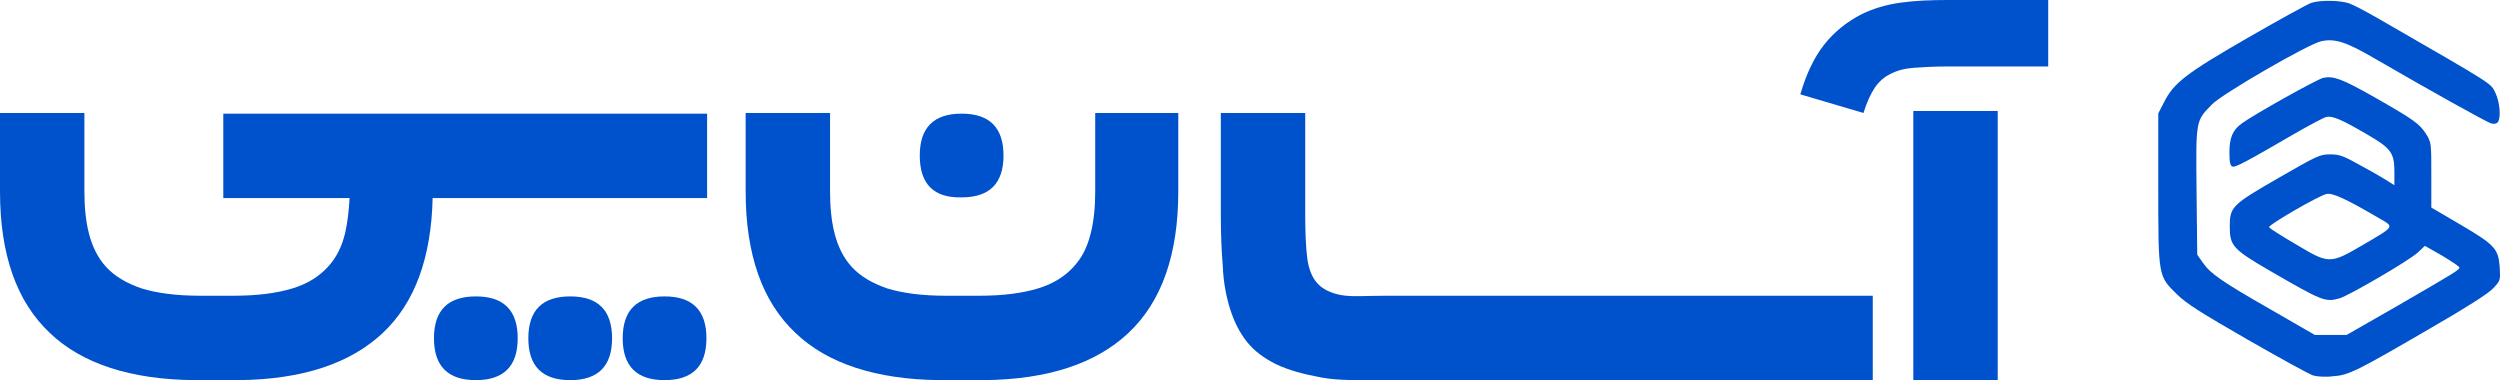 <?xml version="1.0" encoding="UTF-8" standalone="no"?>
<svg
   xmlns:dc="http://purl.org/dc/elements/1.1/"
   xmlns:cc="http://creativecommons.org/ns#"
   xmlns:rdf="http://www.w3.org/1999/02/22-rdf-syntax-ns#"
   xmlns:svg="http://www.w3.org/2000/svg"
   xmlns="http://www.w3.org/2000/svg"
   xmlns:sodipodi="http://sodipodi.sourceforge.net/DTD/sodipodi-0.dtd"
   xmlns:inkscape="http://www.inkscape.org/namespaces/inkscape"
   height="57.208"
   width="376.181"
   xml:space="preserve"
   viewBox="0 0 376.181 57.208"
   y="0px"
   x="0px"
   sodipodi:docname="logo-light.svg"
   inkscape:version="1.0beta2 (unknown)"
   id="svg6623"
   version="1.1"><defs
   id="defs31" />
<style
   id="style2"
   type="text/css">
	.st0{fill:#FF6600;}
</style>
<title
   id="title7198">آسان پی</title>
<sodipodi:namedview
   inkscape:document-rotation="0"
   units="px"
   showgrid="false"
   pagecolor="#ffffff"
   inkscape:zoom="1.979899"
   inkscape:window-y="0"
   inkscape:window-x="0"
   inkscape:window-width="2048"
   inkscape:window-maximized="1"
   inkscape:window-height="1090"
   inkscape:pageshadow="2"
   inkscape:pageopacity="0.0"
   inkscape:document-units="mm"
   inkscape:cy="125.66651"
   inkscape:cx="150.72438"
   inkscape:current-layer="layer1"
   id="base"
   fit-margin-top="0"
   fit-margin-right="0"
   fit-margin-left="0"
   fit-margin-bottom="0"
   borderopacity="1.0"
   bordercolor="#666666">
	</sodipodi:namedview>
<g
   transform="translate(-38.7,-28.3)"
   id="g28">
	<g
   inkscape:label="Layer 1"
   inkscape:groupmode="layer"
   transform="translate(684.256,-53.751)"
   id="layer1">
		<path
   style="fill:#0052cc;fill-opacity:1;stroke-width:0.51"
   d="m -297.451,138.563 c -0.561,-0.153 -4.995,-2.599 -9.888,-5.403 -7.187,-4.129 -9.175,-5.403 -10.653,-6.83 -2.803,-2.752 -2.803,-2.599 -2.803,-15.954 V 99.112 l 0.816,-1.58 c 1.478,-3.007 3.364,-4.434 12.641,-9.786 4.689,-2.701 8.971,-5.046 9.531,-5.25 1.325,-0.459 4.332,-0.408 5.709,0.051 0.612,0.204 2.65,1.274 4.587,2.396 17.687,10.194 16.718,9.582 17.483,11.163 0.612,1.325 0.816,3.568 0.357,4.282 -0.153,0.255 -0.51,0.357 -0.968,0.255 -0.663,-0.153 -9.582,-5.148 -17.585,-9.786 -4.282,-2.498 -6.015,-3.058 -8.053,-2.599 -1.937,0.408 -14.781,7.849 -16.412,9.481 -2.498,2.549 -2.447,2.294 -2.345,13.099 l 0.102,9.531 0.816,1.172 c 1.172,1.682 2.752,2.803 10.245,7.085 l 6.626,3.823 h 2.396 2.396 l 7.391,-4.231 c 8.818,-5.097 9.582,-5.556 9.582,-5.913 0,-0.153 -1.172,-0.917 -2.599,-1.784 l -2.599,-1.478 -1.019,0.968 c -1.223,1.172 -10.398,6.524 -11.825,6.932 -2.141,0.612 -2.599,0.408 -10.449,-4.129 -5.607,-3.262 -6.065,-3.772 -6.065,-6.677 0,-2.956 0.306,-3.262 7.391,-7.34 5.76,-3.313 6.167,-3.517 7.697,-3.517 1.478,0 1.988,0.204 4.995,1.886 1.886,1.019 3.67,2.09 4.027,2.345 l 0.663,0.408 v -2.039 c 0,-2.803 -0.51,-3.517 -4.027,-5.556 -3.925,-2.294 -5.301,-2.905 -6.269,-2.65 -0.408,0.102 -2.498,1.223 -4.638,2.447 -7.442,4.332 -9.022,5.148 -9.43,4.995 -0.357,-0.153 -0.459,-0.663 -0.459,-2.09 0,-2.243 0.459,-3.364 1.835,-4.383 1.784,-1.325 11.366,-6.677 12.284,-6.881 1.58,-0.306 2.803,0.153 7.595,2.854 6.167,3.517 6.83,4.027 7.849,5.556 0.816,1.325 0.816,1.325 0.816,6.218 v 4.893 l 4.434,2.599 c 5.199,3.058 5.658,3.619 5.862,6.422 0.102,1.937 0.102,1.988 -1.019,3.16 -0.714,0.765 -4.078,2.905 -9.124,5.811 -11.468,6.677 -12.59,7.238 -14.934,7.391 -1.07,0.153 -2.396,0.051 -2.956,-0.102 z m 7.391,-19.624 c 4.944,-2.905 4.842,-2.701 2.447,-4.078 -4.791,-2.803 -6.932,-3.823 -7.849,-3.619 -1.121,0.204 -8.767,4.638 -8.665,4.995 0.051,0.153 1.886,1.325 4.078,2.599 4.944,2.956 5.097,2.956 9.99,0.102 z"
   class="st0"
   inkscape:connector-curvature="0"
   id="path6563" />
	</g>
	<g
   style="fill:#0052cc;fill-opacity:1"
   id="g26">
		<path
   inkscape:connector-curvature="0"
   style="fill:#0052cc;fill-opacity:1"
   id="path8"
   d="m 177.1,51.7 c 0,-4.2 2.1,-6.3 6.3,-6.3 4.2,0 6.3,2.1 6.3,6.3 0,4.2 -2.1,6.3 -6.3,6.3 -4.2,0.1 -6.3,-2 -6.3,-6.3 z"
   class="st0" />
		<path
   inkscape:connector-curvature="0"
   style="fill:#0052cc;fill-opacity:1"
   id="path10"
   d="m 104,79.2 c 0,-4.2 2.1,-6.3 6.3,-6.3 4.2,0 6.3,2.1 6.3,6.3 0,4.2 -2.1,6.3 -6.3,6.3 -4.2,0 -6.3,-2.1 -6.3,-6.3 z"
   class="st0" />
		<path
   inkscape:connector-curvature="0"
   style="fill:#0052cc;fill-opacity:1"
   id="path12"
   d="m 118.2,79.2 c 0,-4.2 2.1,-6.3 6.3,-6.3 4.2,0 6.3,2.1 6.3,6.3 0,4.2 -2.1,6.3 -6.3,6.3 -4.2,0 -6.3,-2.1 -6.3,-6.3 z"
   class="st0" />
		<path
   inkscape:connector-curvature="0"
   style="fill:#0052cc;fill-opacity:1"
   id="path14"
   d="m 132.4,79.2 c 0,-4.2 2.1,-6.3 6.3,-6.3 4.2,0 6.3,2.1 6.3,6.3 0,4.2 -2.1,6.3 -6.3,6.3 -4.2,0 -6.3,-2.1 -6.3,-6.3 z"
   class="st0" />
		<path
   inkscape:connector-curvature="0"
   style="fill:#0052cc;fill-opacity:1"
   id="path16"
   d="m 216,45.3 v 11.8 c 0,9.5 -2.5,16.6 -7.5,21.3 -4.9,4.6 -12.1,7 -21.7,7.1 -0.2,0 -0.5,0 -0.8,0 h -5.1 c -0.3,0 -0.5,0 -0.8,0 -9.6,-0.1 -16.9,-2.5 -21.7,-7.1 -5,-4.7 -7.5,-11.8 -7.5,-21.3 V 45.3 h 12.7 v 11.8 c 0,2.3 0.2,4.5 0.7,6.4 0.5,1.9 1.3,3.6 2.6,5 1.3,1.4 3,2.4 5.3,3.2 2.3,0.7 5.2,1.1 8.8,1.1 h 5.1 c 3.6,0 6.5,-0.4 8.8,-1.1 2.3,-0.7 4,-1.8 5.3,-3.2 1.3,-1.4 2.1,-3 2.6,-5 0.5,-1.9 0.7,-4.1 0.7,-6.4 V 45.3 Z"
   class="st0" />
		<path
   inkscape:connector-curvature="0"
   style="fill:#0052cc;fill-opacity:1"
   id="path18"
   d="m 346.9,38.3 h -15.1 c -2,0 -3.7,0.1 -5.1,0.2 -1.4,0.1 -2.5,0.4 -3.5,0.9 -1,0.5 -1.8,1.2 -2.4,2.1 -0.6,0.9 -1.2,2.2 -1.7,3.8 l -9.5,-2.8 c 0.9,-3.1 2.1,-5.6 3.6,-7.5 1.5,-1.9 3.4,-3.4 5.5,-4.5 1.8,-0.9 3.8,-1.5 6,-1.8 2.1,-0.3 4.5,-0.4 7.1,-0.4 h 15.1 z"
   class="st0" />
		<rect
   style="fill:#0052cc;fill-opacity:1"
   id="rect20"
   height="40.5"
   width="12.7"
   class="st0"
   y="45"
   x="326.6" />
		<path
   inkscape:connector-curvature="0"
   style="fill:#0052cc;fill-opacity:1"
   id="path22"
   d="m 145.1,45.4 v 12.7 h -41.3 c -0.2,9 -2.7,15.8 -7.5,20.3 -4.9,4.6 -12.1,7 -21.7,7.1 -0.2,0 -0.5,0 -0.8,0 h -5.1 c -0.3,0 -0.5,0 -0.8,0 C 58.3,85.4 51,83 46.2,78.4 41.2,73.7 38.7,66.6 38.7,57.1 V 45.3 h 12.7 v 11.8 c 0,2.3 0.2,4.5 0.7,6.4 0.5,1.9 1.3,3.6 2.6,5 1.3,1.4 3,2.4 5.3,3.2 2.3,0.7 5.2,1.1 8.8,1.1 h 5.1 c 3.6,0 6.5,-0.4 8.8,-1.1 2.3,-0.7 4,-1.8 5.3,-3.2 1.3,-1.4 2.1,-3 2.6,-5 0.4,-1.7 0.6,-3.5 0.7,-5.4 h -19 V 45.4 Z"
   class="st0" />
		<path
   inkscape:connector-curvature="0"
   style="fill:#0052cc;fill-opacity:1"
   id="path24"
   d="m 320.5,72.8 v 12.7 h -73.6 c -3.6,0 -6.7,0.1 -9.4,-0.4 -2.7,-0.5 -4.9,-1.1 -6.8,-2 -1.8,-0.9 -3.3,-2 -4.4,-3.4 -1.1,-1.4 -1.9,-3 -2.5,-4.9 -0.6,-1.9 -1,-4 -1.1,-6.4 -0.2,-2.4 -0.3,-5 -0.3,-7.8 V 45.3 h 12.7 v 15.3 c 0,2.7 0.1,4.9 0.3,6.5 0.2,1.6 0.7,2.9 1.5,3.8 0.8,0.9 2,1.5 3.6,1.8 1.6,0.3 3.8,0.1 6.7,0.1 v 0 z"
   class="st0" />
	</g>
</g>
</svg>
